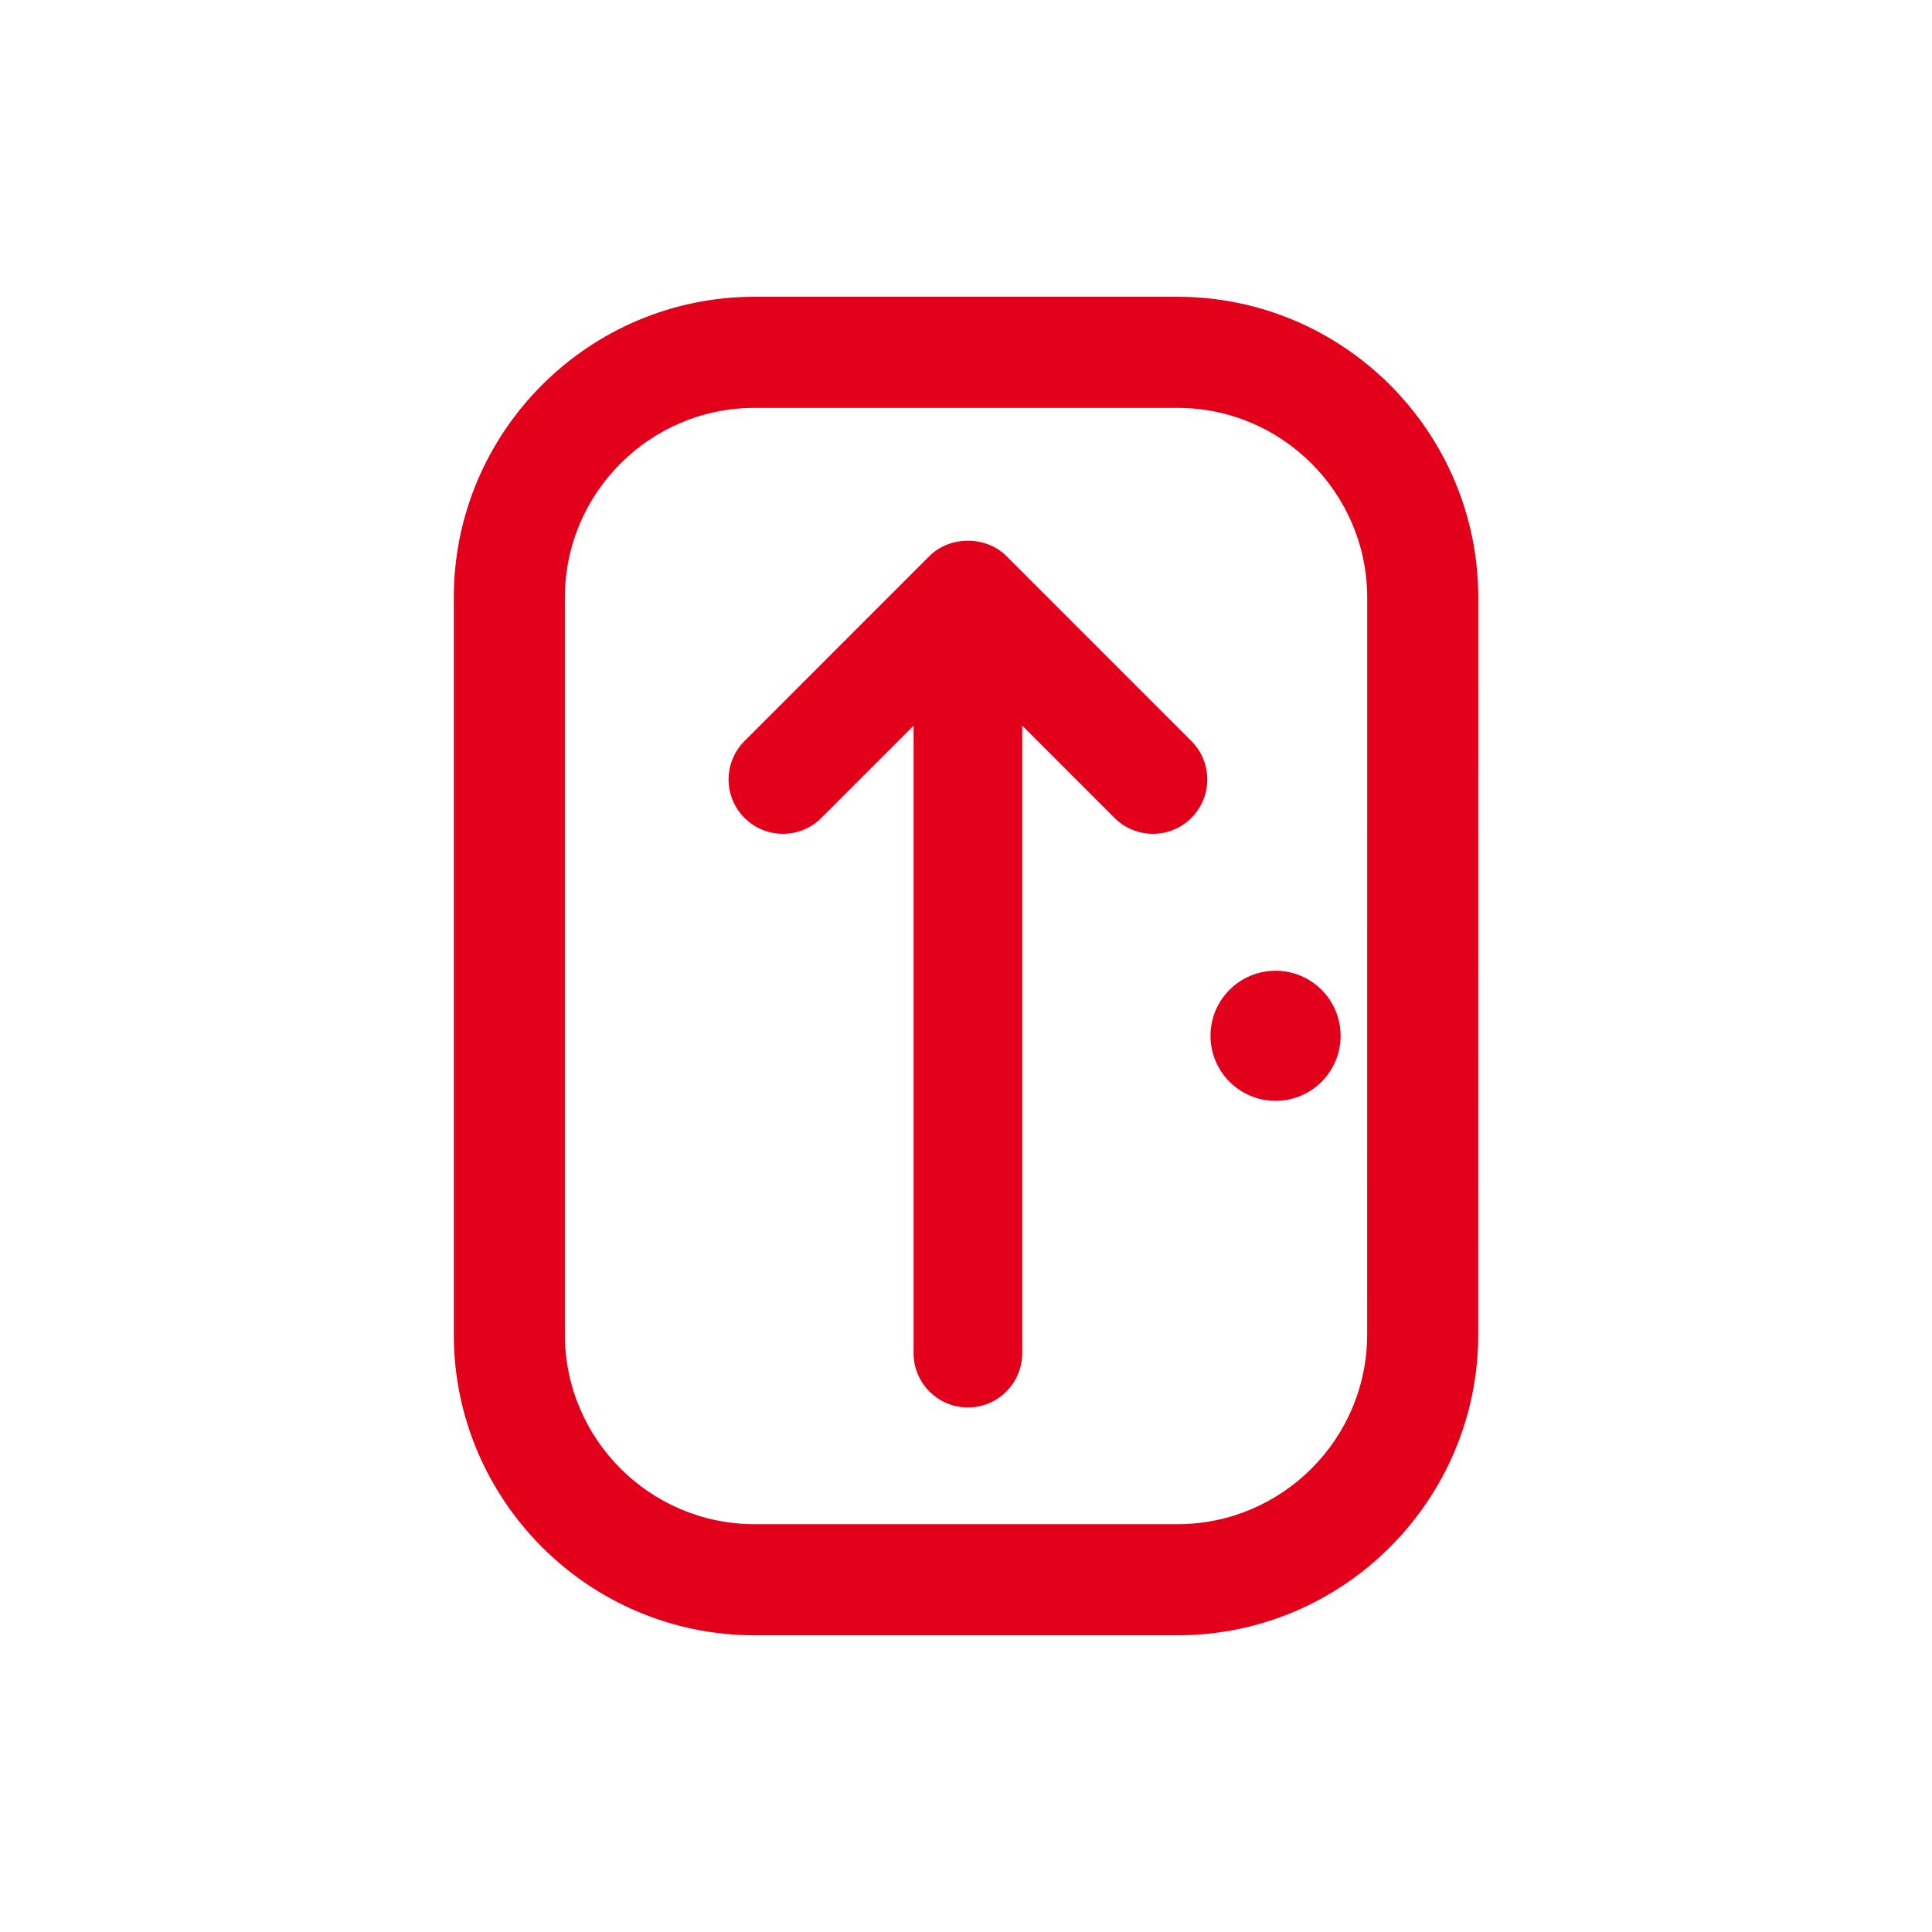 <?xml version="1.0" encoding="utf-8"?>
<!-- Generator: Adobe Illustrator 16.0.4, SVG Export Plug-In . SVG Version: 6.00 Build 0)  -->
<!DOCTYPE svg PUBLIC "-//W3C//DTD SVG 1.1//EN" "http://www.w3.org/Graphics/SVG/1.1/DTD/svg11.dtd">
<svg version="1.1" id="Ebene_1" xmlns="http://www.w3.org/2000/svg" xmlns:xlink="http://www.w3.org/1999/xlink" x="0px" y="0px"
	 width="80px" height="80px" viewBox="0 0 80 80" enable-background="new 0 0 80 80" xml:space="preserve">
<g id="Quadr._Hilfslinien_Kopie" display="none">
</g>
<g id="Quadrate">
</g>
<g id="Ebene_1_1_">
	<g>
		<circle fill="#E2001A" cx="52.818" cy="42.89" r="2.694"/>
		<path fill="#E2001A" d="M48.755,12.289H31.246c-6.868,0-12.456,5.589-12.456,12.458v30.509c0,6.869,5.588,12.458,12.456,12.458
			h17.508c6.869,0,12.457-5.589,12.457-12.458l0.002-30.51C61.211,17.877,55.622,12.289,48.755,12.289z M56.611,55.256
			c0,4.333-3.525,7.857-7.857,7.857H31.246c-4.332,0-7.856-3.524-7.856-7.857V24.747c0-4.333,3.524-7.858,7.856-7.858h17.509
			c4.331,0,7.856,3.525,7.858,7.858L56.611,55.256z"/>
		<path fill="#E2001A" d="M41.67,23.023c-0.844-0.844-2.338-0.844-3.182,0l-7.66,7.663c-0.879,0.879-0.879,2.304,0,3.182
			c0.439,0.439,1.015,0.659,1.591,0.659s1.152-0.22,1.591-0.659l3.819-3.82v25.983c0,1.242,1.008,2.25,2.25,2.25
			c1.241,0,2.25-1.008,2.25-2.25V30.047l3.821,3.821c0.879,0.879,2.303,0.879,3.182,0c0.879-0.878,0.879-2.303,0-3.182L41.67,23.023
			z"/>
	</g>
</g>
</svg>
